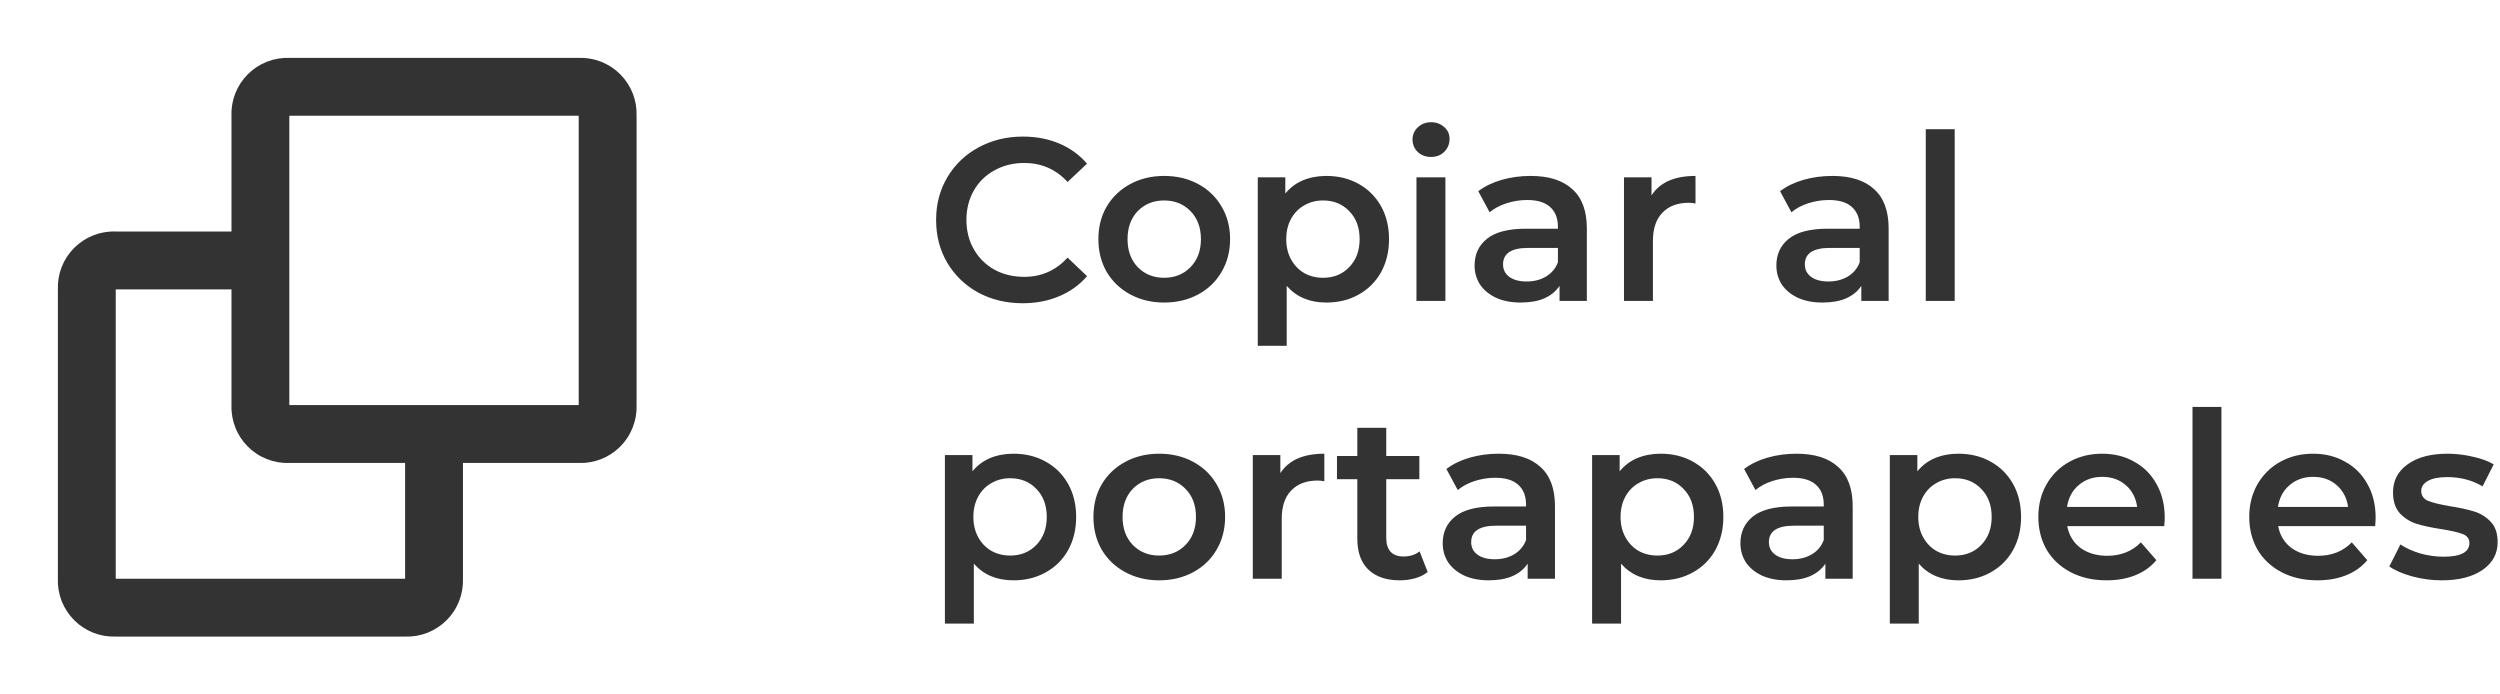 <svg width="108" height="30" viewBox="0 0 108 30" fill="none" xmlns="http://www.w3.org/2000/svg">
<path d="M17.5 27.5H5C4.668 27.512 4.338 27.455 4.029 27.334C3.721 27.212 3.441 27.028 3.206 26.794C2.972 26.559 2.788 26.279 2.666 25.971C2.545 25.662 2.488 25.332 2.5 25V12.501C2.488 12.169 2.545 11.839 2.666 11.53C2.788 11.222 2.972 10.942 3.206 10.707C3.441 10.473 3.721 10.289 4.029 10.167C4.338 10.046 4.668 9.989 5 10.001H10V5C9.988 4.669 10.045 4.339 10.166 4.03C10.288 3.722 10.472 3.442 10.706 3.207C10.941 2.973 11.221 2.789 11.529 2.667C11.838 2.546 12.168 2.489 12.499 2.5H25C25.331 2.489 25.661 2.546 25.97 2.667C26.278 2.789 26.558 2.973 26.793 3.207C27.027 3.442 27.211 3.722 27.333 4.03C27.454 4.339 27.511 4.669 27.5 5V17.5C27.511 17.832 27.454 18.162 27.332 18.47C27.211 18.779 27.027 19.059 26.793 19.294C26.558 19.528 26.278 19.712 25.97 19.833C25.661 19.955 25.331 20.012 25 20H20V25C20.011 25.332 19.954 25.662 19.832 25.97C19.711 26.279 19.527 26.559 19.293 26.794C19.058 27.028 18.778 27.212 18.47 27.333C18.161 27.455 17.831 27.512 17.5 27.5ZM5 12.501V25H17.5V20H12.499C12.168 20.012 11.838 19.955 11.53 19.833C11.221 19.712 10.941 19.528 10.707 19.294C10.472 19.059 10.288 18.779 10.167 18.47C10.045 18.162 9.988 17.832 10 17.5V12.501H5ZM12.499 5V17.5H25V5H12.499Z" fill="#333333"/>
<path d="M44.18 13.1C43.473 13.1 42.833 12.947 42.26 12.64C41.693 12.327 41.247 11.897 40.92 11.35C40.6 10.803 40.44 10.187 40.44 9.5C40.44 8.813 40.603 8.197 40.93 7.65C41.257 7.103 41.703 6.677 42.27 6.37C42.843 6.057 43.483 5.9 44.19 5.9C44.763 5.9 45.287 6 45.76 6.2C46.233 6.4 46.633 6.69 46.96 7.07L46.12 7.86C45.613 7.313 44.99 7.04 44.25 7.04C43.77 7.04 43.34 7.147 42.96 7.36C42.58 7.567 42.283 7.857 42.07 8.23C41.857 8.603 41.75 9.027 41.75 9.5C41.75 9.973 41.857 10.397 42.07 10.77C42.283 11.143 42.58 11.437 42.96 11.65C43.34 11.857 43.77 11.96 44.25 11.96C44.99 11.96 45.613 11.683 46.12 11.13L46.96 11.93C46.633 12.31 46.23 12.6 45.75 12.8C45.277 13 44.753 13.1 44.18 13.1ZM50.29 13.07C49.75 13.07 49.264 12.953 48.83 12.72C48.397 12.487 48.057 12.163 47.81 11.75C47.57 11.33 47.45 10.857 47.45 10.33C47.45 9.803 47.57 9.333 47.81 8.92C48.057 8.507 48.397 8.183 48.83 7.95C49.264 7.717 49.75 7.6 50.29 7.6C50.837 7.6 51.327 7.717 51.76 7.95C52.194 8.183 52.53 8.507 52.77 8.92C53.017 9.333 53.14 9.803 53.14 10.33C53.14 10.857 53.017 11.33 52.77 11.75C52.53 12.163 52.194 12.487 51.76 12.72C51.327 12.953 50.837 13.07 50.29 13.07ZM50.29 12C50.75 12 51.13 11.847 51.43 11.54C51.73 11.233 51.88 10.83 51.88 10.33C51.88 9.83 51.73 9.427 51.43 9.12C51.13 8.813 50.75 8.66 50.29 8.66C49.83 8.66 49.45 8.813 49.15 9.12C48.857 9.427 48.71 9.83 48.71 10.33C48.71 10.83 48.857 11.233 49.15 11.54C49.45 11.847 49.83 12 50.29 12ZM57.296 7.6C57.816 7.6 58.279 7.713 58.686 7.94C59.099 8.167 59.422 8.487 59.656 8.9C59.889 9.313 60.006 9.79 60.006 10.33C60.006 10.87 59.889 11.35 59.656 11.77C59.422 12.183 59.099 12.503 58.686 12.73C58.279 12.957 57.816 13.07 57.296 13.07C56.576 13.07 56.006 12.83 55.586 12.35V14.94H54.336V7.66H55.526V8.36C55.732 8.107 55.986 7.917 56.286 7.79C56.592 7.663 56.929 7.6 57.296 7.6ZM57.156 12C57.616 12 57.992 11.847 58.286 11.54C58.586 11.233 58.736 10.83 58.736 10.33C58.736 9.83 58.586 9.427 58.286 9.12C57.992 8.813 57.616 8.66 57.156 8.66C56.856 8.66 56.586 8.73 56.346 8.87C56.106 9.003 55.916 9.197 55.776 9.45C55.636 9.703 55.566 9.997 55.566 10.33C55.566 10.663 55.636 10.957 55.776 11.21C55.916 11.463 56.106 11.66 56.346 11.8C56.586 11.933 56.856 12 57.156 12ZM61.191 7.66H62.441V13H61.191V7.66ZM61.821 6.78C61.594 6.78 61.404 6.71 61.251 6.57C61.098 6.423 61.021 6.243 61.021 6.03C61.021 5.817 61.098 5.64 61.251 5.5C61.404 5.353 61.594 5.28 61.821 5.28C62.048 5.28 62.238 5.35 62.391 5.49C62.544 5.623 62.621 5.793 62.621 6C62.621 6.22 62.544 6.407 62.391 6.56C62.244 6.707 62.054 6.78 61.821 6.78ZM66.122 7.6C66.908 7.6 67.508 7.79 67.922 8.17C68.342 8.543 68.552 9.11 68.552 9.87V13H67.372V12.35C67.218 12.583 66.998 12.763 66.712 12.89C66.432 13.01 66.092 13.07 65.692 13.07C65.292 13.07 64.942 13.003 64.642 12.87C64.342 12.73 64.108 12.54 63.942 12.3C63.782 12.053 63.702 11.777 63.702 11.47C63.702 10.99 63.878 10.607 64.232 10.32C64.592 10.027 65.155 9.88 65.922 9.88H67.302V9.8C67.302 9.427 67.188 9.14 66.962 8.94C66.742 8.74 66.412 8.64 65.972 8.64C65.672 8.64 65.375 8.687 65.082 8.78C64.795 8.873 64.552 9.003 64.352 9.17L63.862 8.26C64.142 8.047 64.478 7.883 64.872 7.77C65.265 7.657 65.682 7.6 66.122 7.6ZM65.952 12.16C66.265 12.16 66.542 12.09 66.782 11.95C67.028 11.803 67.202 11.597 67.302 11.33V10.71H66.012C65.292 10.71 64.932 10.947 64.932 11.42C64.932 11.647 65.022 11.827 65.202 11.96C65.382 12.093 65.632 12.16 65.952 12.16ZM71.346 8.44C71.706 7.88 72.339 7.6 73.246 7.6V8.79C73.139 8.77 73.043 8.76 72.956 8.76C72.469 8.76 72.089 8.903 71.816 9.19C71.543 9.47 71.406 9.877 71.406 10.41V13H70.156V7.66H71.346V8.44ZM79.159 7.6C79.945 7.6 80.546 7.79 80.959 8.17C81.379 8.543 81.589 9.11 81.589 9.87V13H80.409V12.35C80.255 12.583 80.035 12.763 79.749 12.89C79.469 13.01 79.129 13.07 78.729 13.07C78.329 13.07 77.979 13.003 77.679 12.87C77.379 12.73 77.145 12.54 76.979 12.3C76.819 12.053 76.739 11.777 76.739 11.47C76.739 10.99 76.915 10.607 77.269 10.32C77.629 10.027 78.192 9.88 78.959 9.88H80.339V9.8C80.339 9.427 80.225 9.14 79.999 8.94C79.779 8.74 79.449 8.64 79.009 8.64C78.709 8.64 78.412 8.687 78.119 8.78C77.832 8.873 77.589 9.003 77.389 9.17L76.899 8.26C77.179 8.047 77.516 7.883 77.909 7.77C78.302 7.657 78.719 7.6 79.159 7.6ZM78.989 12.16C79.302 12.16 79.579 12.09 79.819 11.95C80.066 11.803 80.239 11.597 80.339 11.33V10.71H79.049C78.329 10.71 77.969 10.947 77.969 11.42C77.969 11.647 78.059 11.827 78.239 11.96C78.419 12.093 78.669 12.16 78.989 12.16ZM83.193 5.58H84.443V13H83.193V5.58ZM43.78 19.6C44.3 19.6 44.763 19.713 45.17 19.94C45.583 20.167 45.907 20.487 46.14 20.9C46.373 21.313 46.49 21.79 46.49 22.33C46.49 22.87 46.373 23.35 46.14 23.77C45.907 24.183 45.583 24.503 45.17 24.73C44.763 24.957 44.3 25.07 43.78 25.07C43.06 25.07 42.49 24.83 42.07 24.35V26.94H40.82V19.66H42.01V20.36C42.217 20.107 42.47 19.917 42.77 19.79C43.077 19.663 43.413 19.6 43.78 19.6ZM43.64 24C44.1 24 44.477 23.847 44.77 23.54C45.07 23.233 45.22 22.83 45.22 22.33C45.22 21.83 45.07 21.427 44.77 21.12C44.477 20.813 44.1 20.66 43.64 20.66C43.34 20.66 43.07 20.73 42.83 20.87C42.59 21.003 42.4 21.197 42.26 21.45C42.12 21.703 42.05 21.997 42.05 22.33C42.05 22.663 42.12 22.957 42.26 23.21C42.4 23.463 42.59 23.66 42.83 23.8C43.07 23.933 43.34 24 43.64 24ZM50.075 25.07C49.535 25.07 49.049 24.953 48.615 24.72C48.182 24.487 47.842 24.163 47.596 23.75C47.355 23.33 47.236 22.857 47.236 22.33C47.236 21.803 47.355 21.333 47.596 20.92C47.842 20.507 48.182 20.183 48.615 19.95C49.049 19.717 49.535 19.6 50.075 19.6C50.622 19.6 51.112 19.717 51.545 19.95C51.979 20.183 52.316 20.507 52.556 20.92C52.802 21.333 52.925 21.803 52.925 22.33C52.925 22.857 52.802 23.33 52.556 23.75C52.316 24.163 51.979 24.487 51.545 24.72C51.112 24.953 50.622 25.07 50.075 25.07ZM50.075 24C50.535 24 50.916 23.847 51.215 23.54C51.516 23.233 51.666 22.83 51.666 22.33C51.666 21.83 51.516 21.427 51.215 21.12C50.916 20.813 50.535 20.66 50.075 20.66C49.615 20.66 49.236 20.813 48.935 21.12C48.642 21.427 48.495 21.83 48.495 22.33C48.495 22.83 48.642 23.233 48.935 23.54C49.236 23.847 49.615 24 50.075 24ZM55.311 20.44C55.671 19.88 56.304 19.6 57.211 19.6V20.79C57.104 20.77 57.007 20.76 56.921 20.76C56.434 20.76 56.054 20.903 55.781 21.19C55.507 21.47 55.371 21.877 55.371 22.41V25H54.121V19.66H55.311V20.44ZM61.676 24.71C61.53 24.83 61.35 24.92 61.136 24.98C60.93 25.04 60.71 25.07 60.477 25.07C59.89 25.07 59.437 24.917 59.117 24.61C58.797 24.303 58.636 23.857 58.636 23.27V20.7H57.757V19.7H58.636V18.48H59.886V19.7H61.316V20.7H59.886V23.24C59.886 23.5 59.95 23.7 60.077 23.84C60.203 23.973 60.386 24.04 60.627 24.04C60.907 24.04 61.14 23.967 61.327 23.82L61.676 24.71ZM64.745 19.6C65.531 19.6 66.131 19.79 66.545 20.17C66.965 20.543 67.175 21.11 67.175 21.87V25H65.995V24.35C65.841 24.583 65.621 24.763 65.335 24.89C65.055 25.01 64.715 25.07 64.315 25.07C63.915 25.07 63.565 25.003 63.265 24.87C62.965 24.73 62.731 24.54 62.565 24.3C62.405 24.053 62.325 23.777 62.325 23.47C62.325 22.99 62.501 22.607 62.855 22.32C63.215 22.027 63.778 21.88 64.545 21.88H65.925V21.8C65.925 21.427 65.811 21.14 65.585 20.94C65.365 20.74 65.035 20.64 64.595 20.64C64.295 20.64 63.998 20.687 63.705 20.78C63.418 20.873 63.175 21.003 62.975 21.17L62.485 20.26C62.765 20.047 63.101 19.883 63.495 19.77C63.888 19.657 64.305 19.6 64.745 19.6ZM64.575 24.16C64.888 24.16 65.165 24.09 65.405 23.95C65.651 23.803 65.825 23.597 65.925 23.33V22.71H64.635C63.915 22.71 63.555 22.947 63.555 23.42C63.555 23.647 63.645 23.827 63.825 23.96C64.005 24.093 64.255 24.16 64.575 24.16ZM71.739 19.6C72.259 19.6 72.722 19.713 73.129 19.94C73.542 20.167 73.866 20.487 74.099 20.9C74.332 21.313 74.449 21.79 74.449 22.33C74.449 22.87 74.332 23.35 74.099 23.77C73.866 24.183 73.542 24.503 73.129 24.73C72.722 24.957 72.259 25.07 71.739 25.07C71.019 25.07 70.449 24.83 70.029 24.35V26.94H68.779V19.66H69.969V20.36C70.176 20.107 70.429 19.917 70.729 19.79C71.036 19.663 71.372 19.6 71.739 19.6ZM71.599 24C72.059 24 72.436 23.847 72.729 23.54C73.029 23.233 73.179 22.83 73.179 22.33C73.179 21.83 73.029 21.427 72.729 21.12C72.436 20.813 72.059 20.66 71.599 20.66C71.299 20.66 71.029 20.73 70.789 20.87C70.549 21.003 70.359 21.197 70.219 21.45C70.079 21.703 70.009 21.997 70.009 22.33C70.009 22.663 70.079 22.957 70.219 23.21C70.359 23.463 70.549 23.66 70.789 23.8C71.029 23.933 71.299 24 71.599 24ZM77.606 19.6C78.393 19.6 78.993 19.79 79.406 20.17C79.826 20.543 80.036 21.11 80.036 21.87V25H78.856V24.35C78.703 24.583 78.483 24.763 78.196 24.89C77.916 25.01 77.576 25.07 77.176 25.07C76.776 25.07 76.426 25.003 76.126 24.87C75.826 24.73 75.593 24.54 75.426 24.3C75.266 24.053 75.186 23.777 75.186 23.47C75.186 22.99 75.363 22.607 75.716 22.32C76.076 22.027 76.639 21.88 77.406 21.88H78.786V21.8C78.786 21.427 78.673 21.14 78.446 20.94C78.226 20.74 77.896 20.64 77.456 20.64C77.156 20.64 76.859 20.687 76.566 20.78C76.279 20.873 76.036 21.003 75.836 21.17L75.346 20.26C75.626 20.047 75.963 19.883 76.356 19.77C76.749 19.657 77.166 19.6 77.606 19.6ZM77.436 24.16C77.749 24.16 78.026 24.09 78.266 23.95C78.513 23.803 78.686 23.597 78.786 23.33V22.71H77.496C76.776 22.71 76.416 22.947 76.416 23.42C76.416 23.647 76.506 23.827 76.686 23.96C76.866 24.093 77.116 24.16 77.436 24.16ZM84.6 19.6C85.12 19.6 85.584 19.713 85.99 19.94C86.404 20.167 86.727 20.487 86.96 20.9C87.194 21.313 87.31 21.79 87.31 22.33C87.31 22.87 87.194 23.35 86.96 23.77C86.727 24.183 86.404 24.503 85.99 24.73C85.584 24.957 85.12 25.07 84.6 25.07C83.88 25.07 83.31 24.83 82.89 24.35V26.94H81.64V19.66H82.83V20.36C83.037 20.107 83.29 19.917 83.59 19.79C83.897 19.663 84.234 19.6 84.6 19.6ZM84.46 24C84.92 24 85.297 23.847 85.59 23.54C85.89 23.233 86.04 22.83 86.04 22.33C86.04 21.83 85.89 21.427 85.59 21.12C85.297 20.813 84.92 20.66 84.46 20.66C84.16 20.66 83.89 20.73 83.65 20.87C83.41 21.003 83.22 21.197 83.08 21.45C82.94 21.703 82.87 21.997 82.87 22.33C82.87 22.663 82.94 22.957 83.08 23.21C83.22 23.463 83.41 23.66 83.65 23.8C83.89 23.933 84.16 24 84.46 24ZM93.516 22.36C93.516 22.447 93.509 22.57 93.496 22.73H89.306C89.379 23.123 89.569 23.437 89.876 23.67C90.189 23.897 90.576 24.01 91.036 24.01C91.622 24.01 92.106 23.817 92.486 23.43L93.156 24.2C92.916 24.487 92.612 24.703 92.246 24.85C91.879 24.997 91.466 25.07 91.006 25.07C90.419 25.07 89.902 24.953 89.456 24.72C89.009 24.487 88.662 24.163 88.416 23.75C88.176 23.33 88.056 22.857 88.056 22.33C88.056 21.81 88.172 21.343 88.406 20.93C88.646 20.51 88.976 20.183 89.396 19.95C89.816 19.717 90.289 19.6 90.816 19.6C91.336 19.6 91.799 19.717 92.206 19.95C92.619 20.177 92.939 20.5 93.166 20.92C93.399 21.333 93.516 21.813 93.516 22.36ZM90.816 20.6C90.416 20.6 90.076 20.72 89.796 20.96C89.522 21.193 89.356 21.507 89.296 21.9H92.326C92.272 21.513 92.109 21.2 91.836 20.96C91.562 20.72 91.222 20.6 90.816 20.6ZM94.716 17.58H95.966V25H94.716V17.58ZM102.627 22.36C102.627 22.447 102.62 22.57 102.607 22.73H98.417C98.49 23.123 98.68 23.437 98.987 23.67C99.3 23.897 99.687 24.01 100.147 24.01C100.734 24.01 101.217 23.817 101.597 23.43L102.267 24.2C102.027 24.487 101.724 24.703 101.357 24.85C100.99 24.997 100.577 25.07 100.117 25.07C99.53 25.07 99.014 24.953 98.567 24.72C98.12 24.487 97.774 24.163 97.527 23.75C97.287 23.33 97.167 22.857 97.167 22.33C97.167 21.81 97.284 21.343 97.517 20.93C97.757 20.51 98.087 20.183 98.507 19.95C98.927 19.717 99.4 19.6 99.927 19.6C100.447 19.6 100.91 19.717 101.317 19.95C101.73 20.177 102.05 20.5 102.277 20.92C102.51 21.333 102.627 21.813 102.627 22.36ZM99.927 20.6C99.527 20.6 99.187 20.72 98.907 20.96C98.634 21.193 98.467 21.507 98.407 21.9H101.437C101.384 21.513 101.22 21.2 100.947 20.96C100.674 20.72 100.334 20.6 99.927 20.6ZM105.478 25.07C105.044 25.07 104.621 25.013 104.208 24.9C103.794 24.787 103.464 24.643 103.218 24.47L103.698 23.52C103.938 23.68 104.224 23.81 104.558 23.91C104.898 24.003 105.231 24.05 105.558 24.05C106.304 24.05 106.678 23.853 106.678 23.46C106.678 23.273 106.581 23.143 106.388 23.07C106.201 22.997 105.898 22.927 105.478 22.86C105.038 22.793 104.678 22.717 104.398 22.63C104.124 22.543 103.884 22.393 103.678 22.18C103.478 21.96 103.378 21.657 103.378 21.27C103.378 20.763 103.588 20.36 104.008 20.06C104.434 19.753 105.008 19.6 105.728 19.6C106.094 19.6 106.461 19.643 106.828 19.73C107.194 19.81 107.494 19.92 107.728 20.06L107.248 21.01C106.794 20.743 106.284 20.61 105.718 20.61C105.351 20.61 105.071 20.667 104.878 20.78C104.691 20.887 104.598 21.03 104.598 21.21C104.598 21.41 104.698 21.553 104.898 21.64C105.104 21.72 105.421 21.797 105.848 21.87C106.274 21.937 106.624 22.013 106.898 22.1C107.171 22.187 107.404 22.333 107.598 22.54C107.798 22.747 107.898 23.04 107.898 23.42C107.898 23.92 107.681 24.32 107.248 24.62C106.814 24.92 106.224 25.07 105.478 25.07Z" fill="#333333"/>
</svg>
